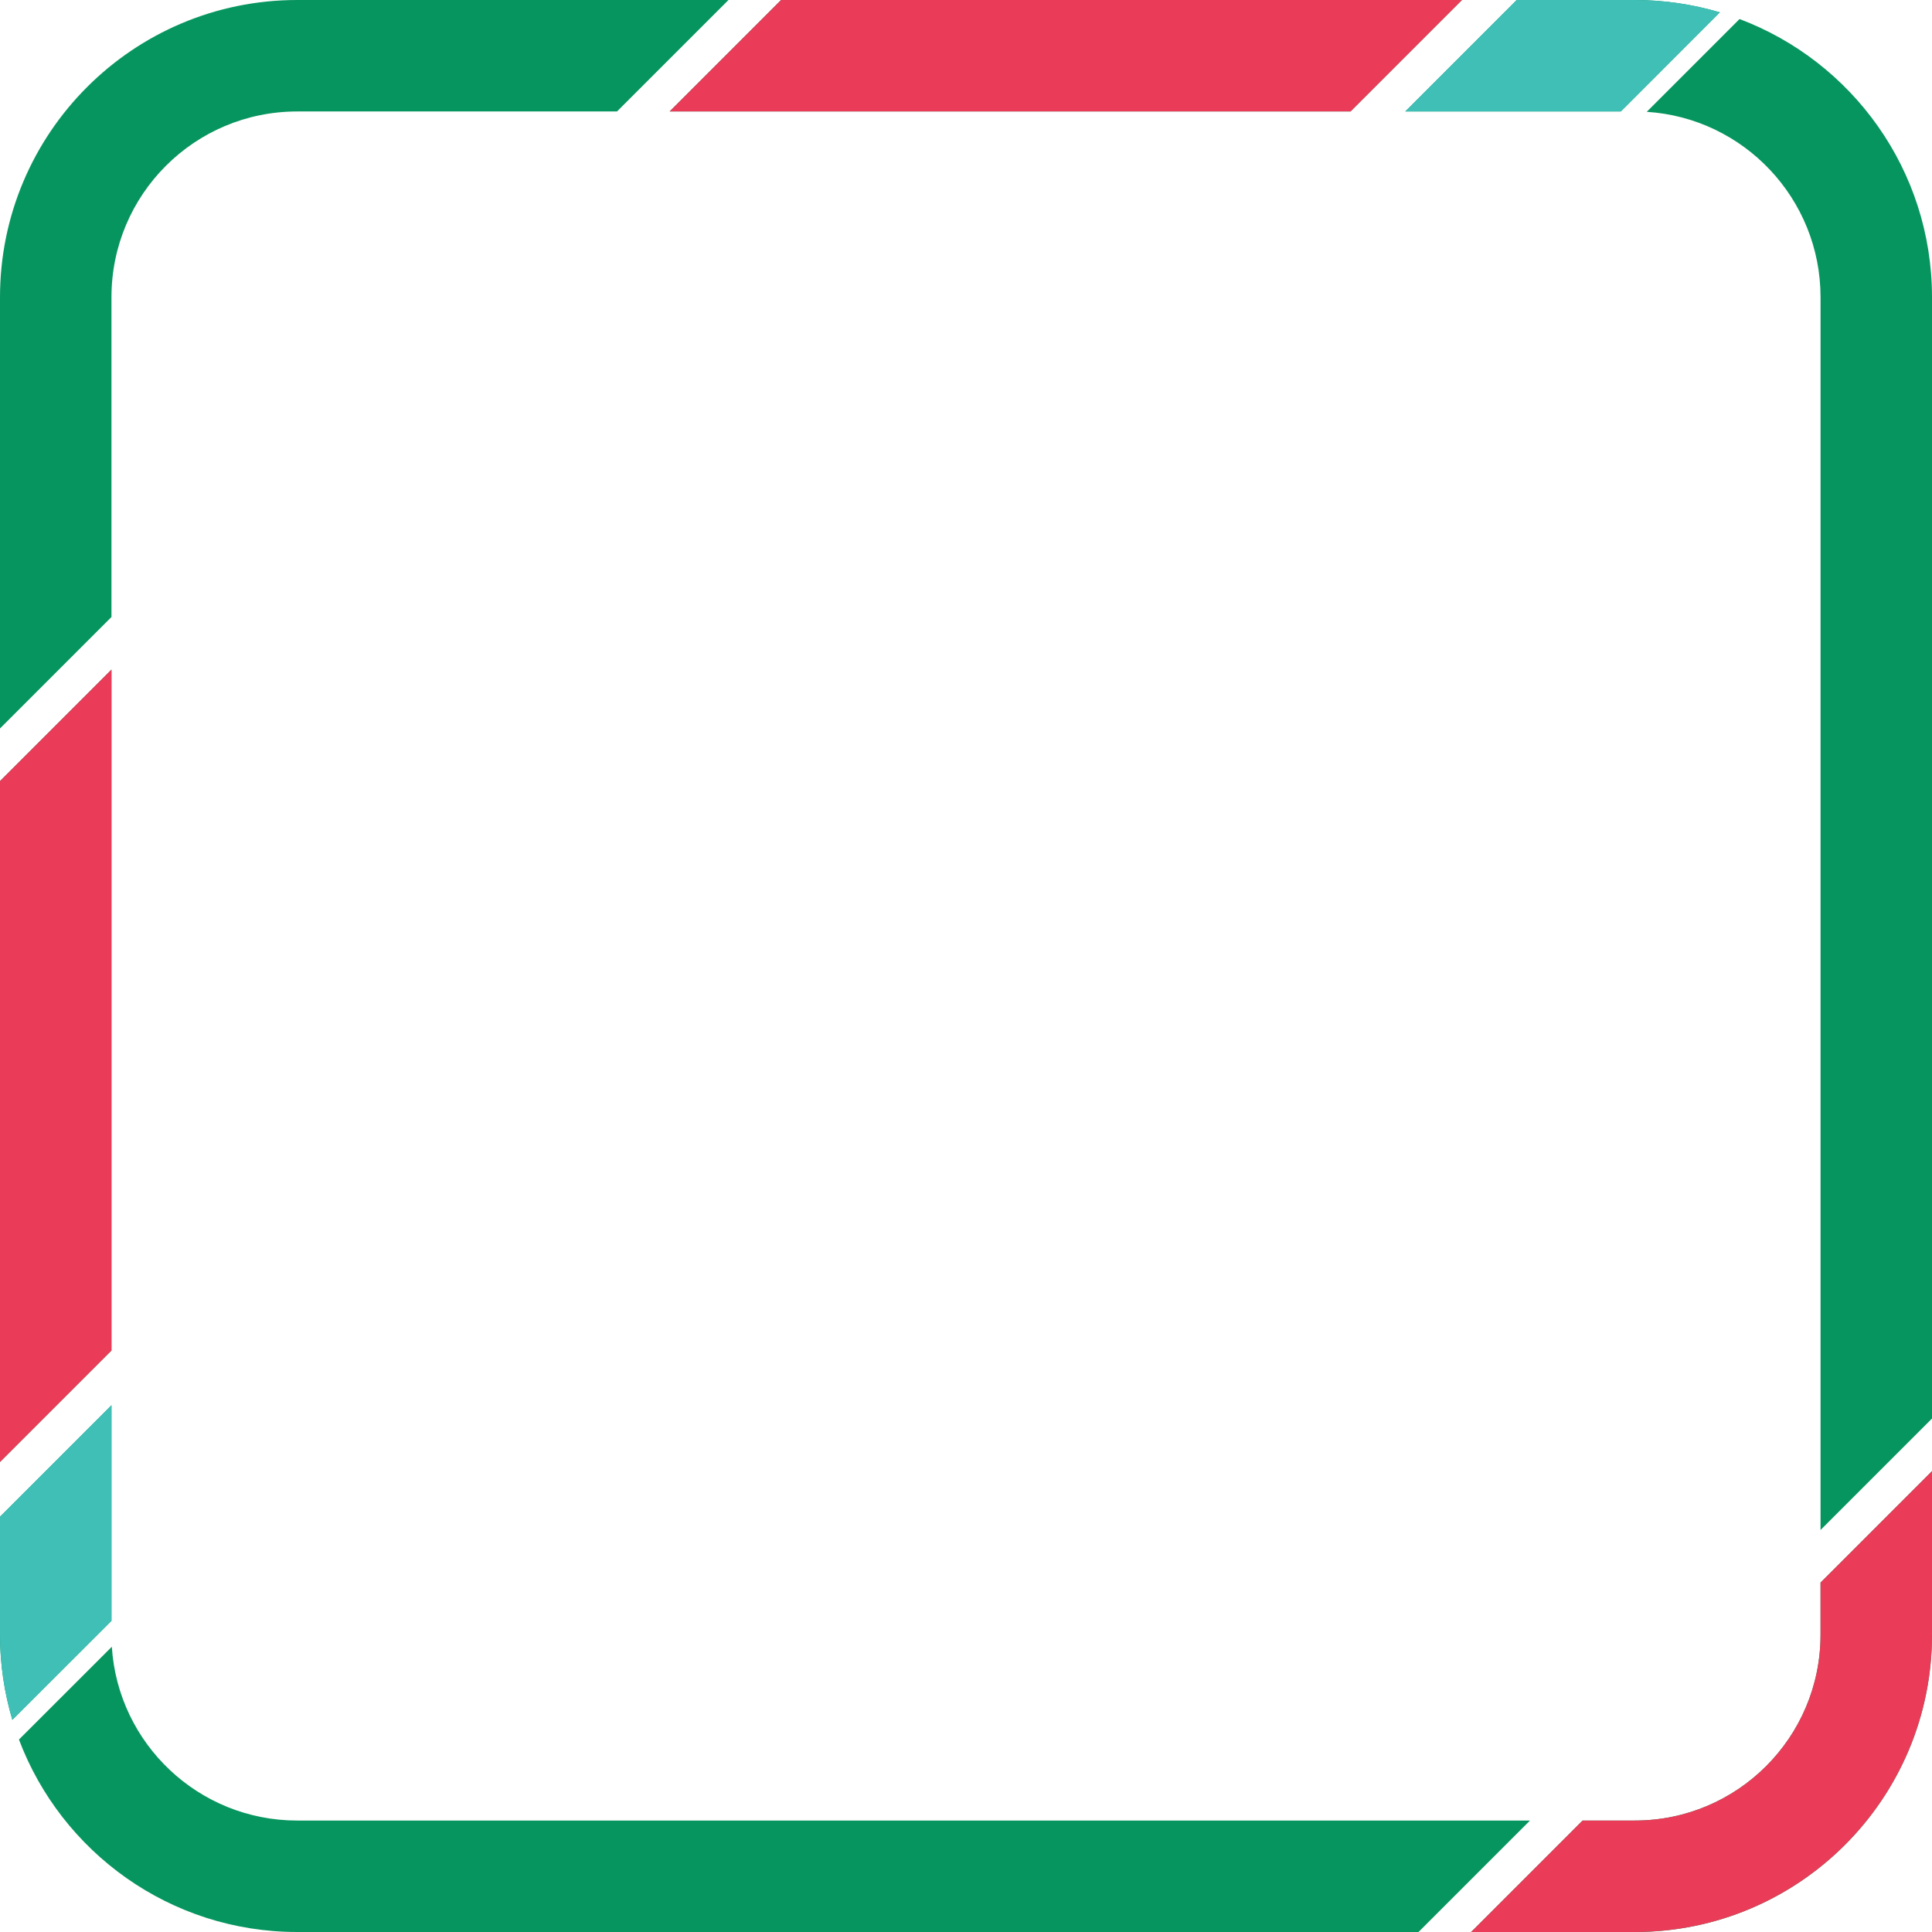 <!-- Created by Apktool M – https://maximoff.su/apktool -->
<svg
	xmlns="http://www.w3.org/2000/svg"
	xmlns:xlink="http://www.w3.org/1999/xlink"
	version="1.1"
	width="208"
	height="208"
	viewBox="0 0 208 208">
	<path
		fill="rgb(7,149,95)"
		fill-opacity="1.0"
		fill-rule="evenodd"
		d="M163.29,0H176C179.18,0 182.26,0.47 185.16,1.33L174.5,12H151.29L163.29,0ZM84.09,0H157.4L145.4,12H72.09L84.09,0ZM78.43,0H32C14.33,0 0,14.33 0,32V78.43L12,66.43V32C12,20.95 20.95,12 32,12H66.43L78.43,0ZM12,72.09L0,84.09V157.4L12,145.4V72.09ZM12,151.29L0,163.29V176C0,179.18 0.47,182.26 1.33,185.16L12,174.5V151.29ZM12.04,177.29L2.04,187.28C6.61,199.39 18.3,208 32,208H152.72L164.72,196H32C21.39,196 12.7,187.73 12.04,177.29ZM170.38,196H176C187.05,196 196,187.05 196,176V170.38L208,158.38V176C208,193.67 193.67,208 176,208H158.38L170.38,196ZM208,152.72L196,164.72V32C196,21.39 187.73,12.7 177.29,12.04L187.28,2.05C199.39,6.61 208,18.3 208,32V152.72Z" />
	<path
		fill="rgb(64,191,183)"
		fill-opacity="1.0"
		fill-rule="evenodd"
		d="M185.16,1.33C182.26,0.47 179.18,0 176,0H163.29L151.29,12H174.5L185.16,1.33ZM12,174.5V151.29L0,163.29V176C0,179.18 0.47,182.26 1.33,185.16L12,174.5Z" />
	<path
		fill="rgb(234,60,88)"
		fill-opacity="1.0"
		fill-rule="evenodd"
		d="M0,157.4V84.09L12,72.09V145.4L0,157.4ZM208,158.38V176C208,193.67 193.67,208 176,208H158.38L170.38,196H176C187.05,196 196,187.05 196,176V170.38L208,158.38ZM157.4,0H84.09L72.09,12H145.4L157.4,0Z" />
</svg>